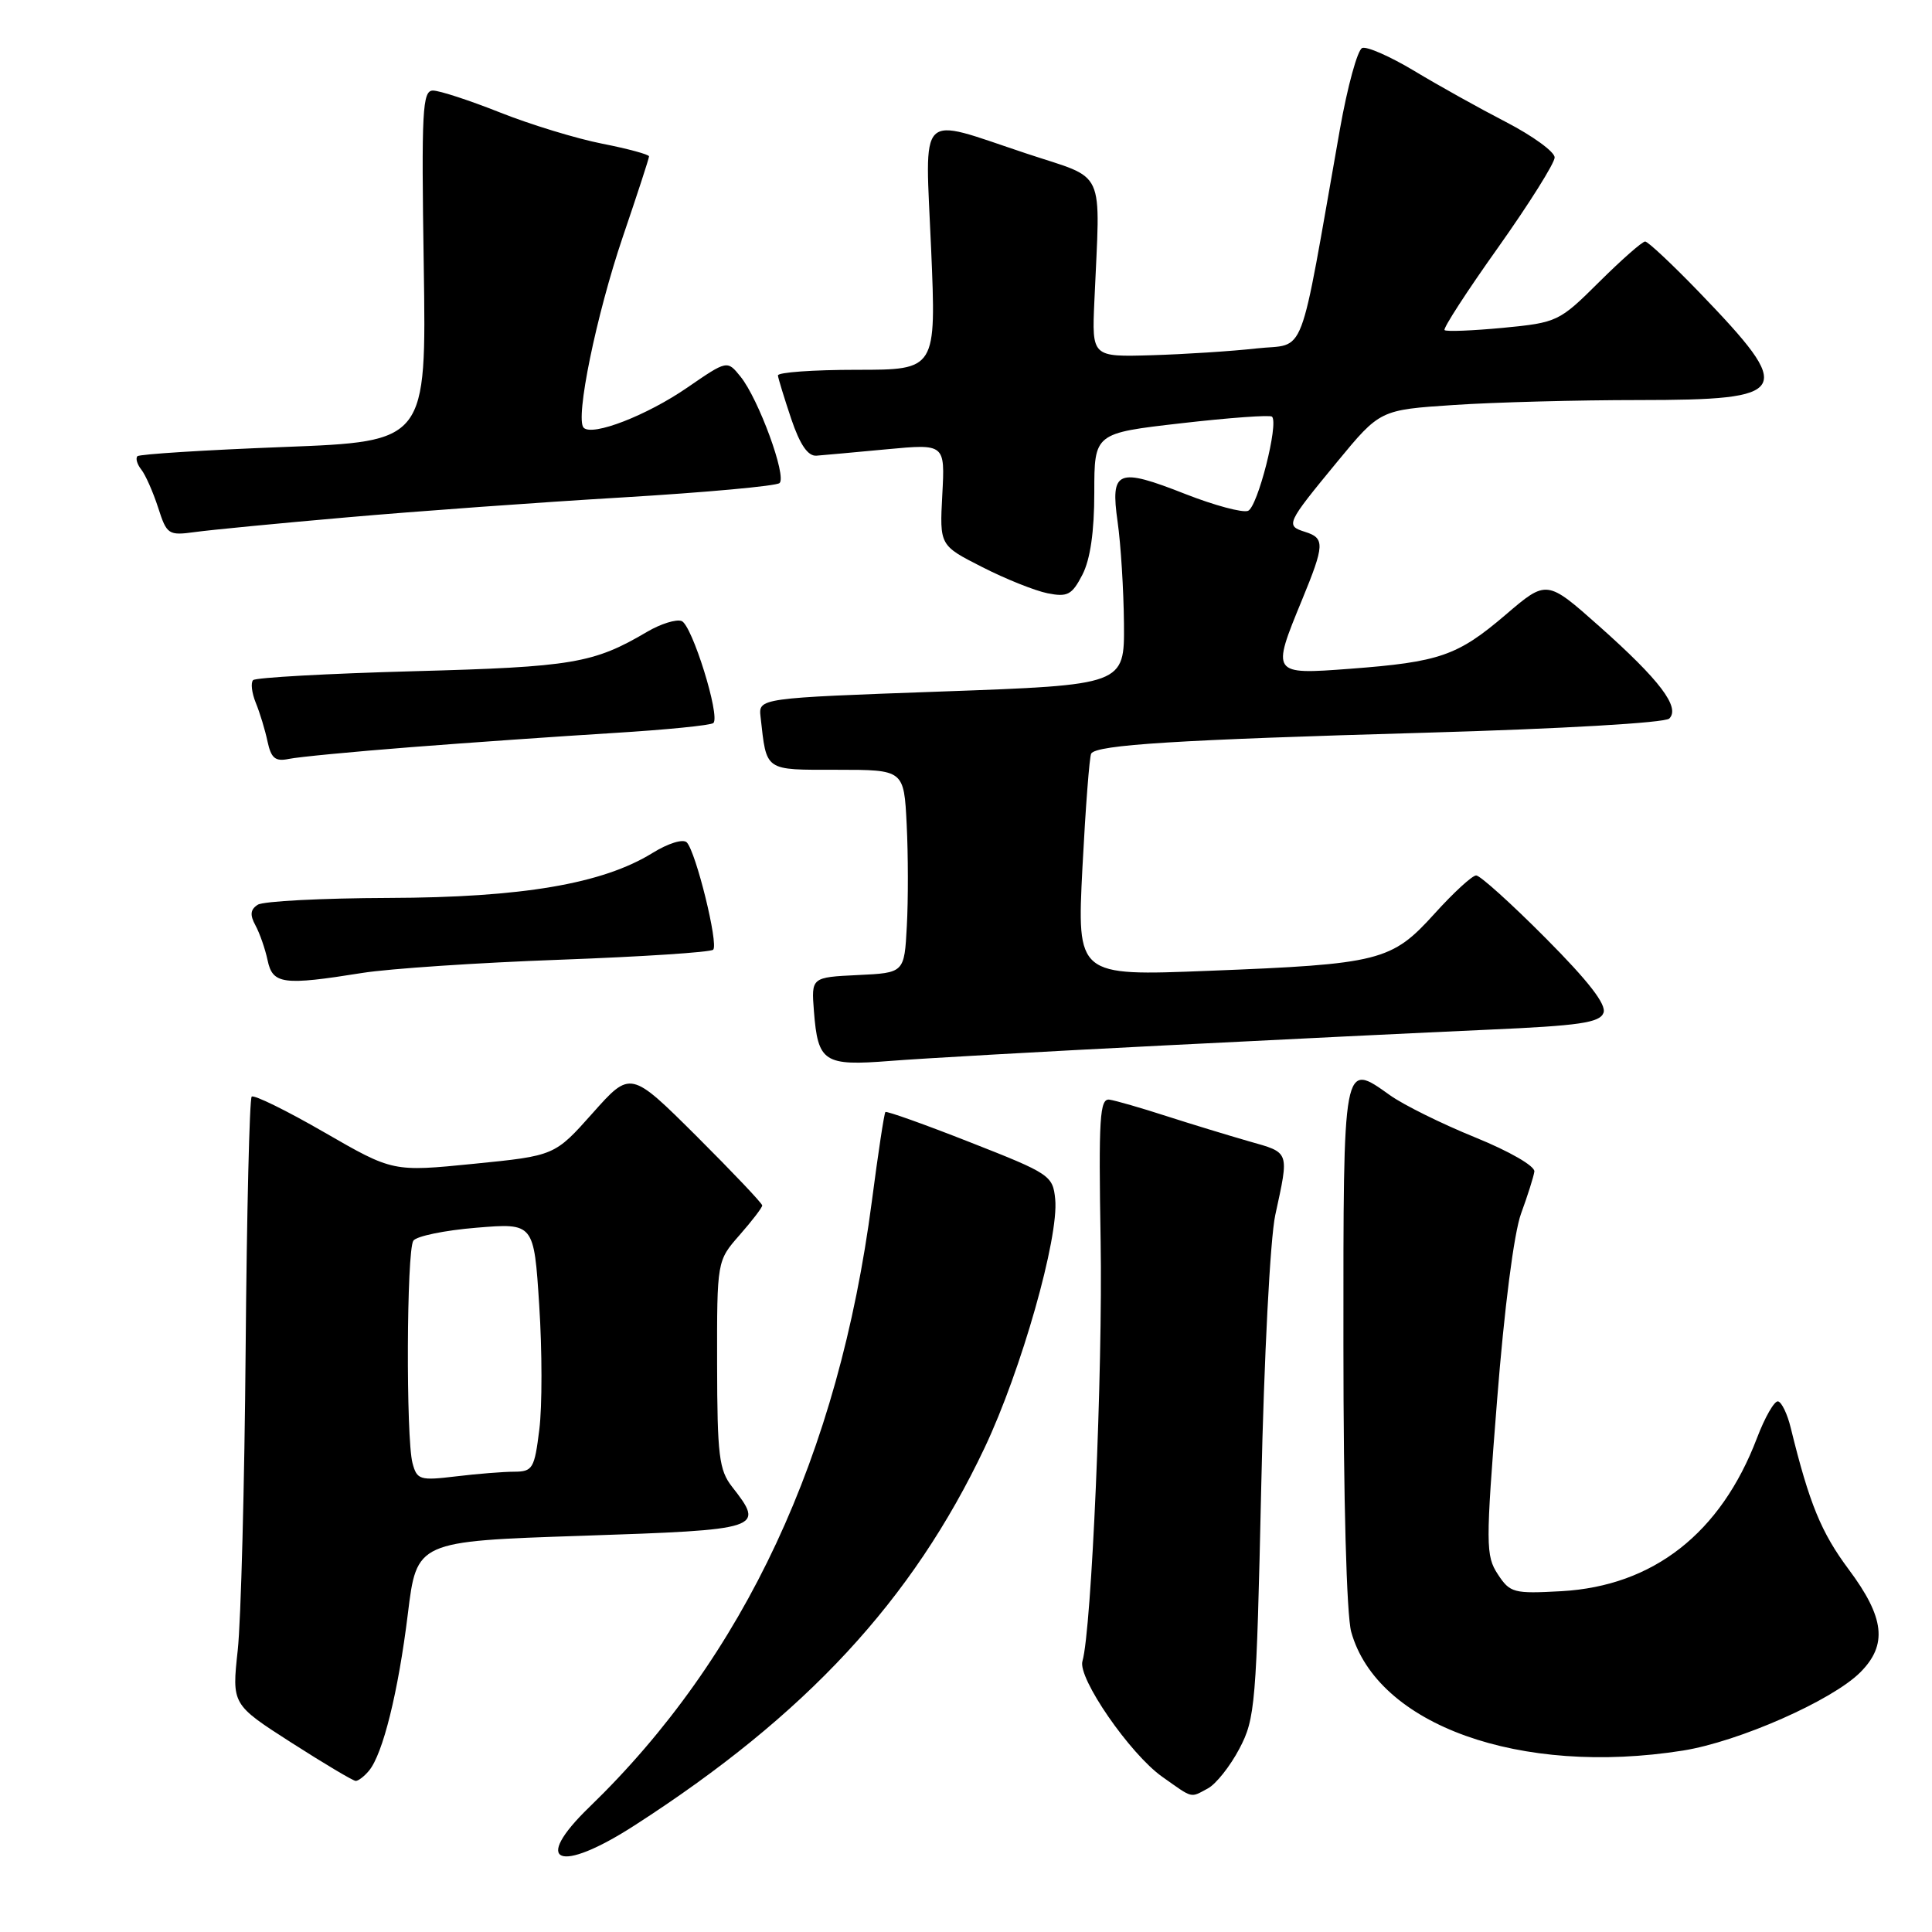 <?xml version="1.0" encoding="UTF-8" standalone="no"?>
<!DOCTYPE svg PUBLIC "-//W3C//DTD SVG 1.1//EN" "http://www.w3.org/Graphics/SVG/1.1/DTD/svg11.dtd" >
<svg xmlns="http://www.w3.org/2000/svg" xmlns:xlink="http://www.w3.org/1999/xlink" version="1.1" viewBox="0 0 256 256">
 <g >
 <path fill="currentColor"
d=" M 84.09 241.87 C 106.80 227.25 120.90 212.03 130.46 191.85 C 135.33 181.58 140.32 163.99 139.82 158.90 C 139.51 155.77 139.13 155.51 128.55 151.36 C 122.53 148.99 117.48 147.19 117.32 147.35 C 117.16 147.50 116.35 152.84 115.52 159.21 C 111.11 192.85 98.64 219.58 78.09 239.45 C 70.40 246.89 74.03 248.36 84.09 241.87 Z  M 160.06 236.97 C 161.12 236.40 163.00 234.04 164.22 231.72 C 166.33 227.72 166.48 225.91 167.12 197.00 C 167.49 179.86 168.31 164.09 168.98 161.00 C 170.83 152.47 170.94 152.77 165.50 151.23 C 162.75 150.44 157.80 148.93 154.50 147.87 C 151.20 146.80 147.83 145.83 147.01 145.71 C 145.72 145.53 145.56 148.09 145.84 164.50 C 146.13 181.58 144.64 216.00 143.43 220.11 C 142.77 222.33 149.74 232.42 154.00 235.43 C 158.16 238.37 157.67 238.25 160.06 236.97 Z  M 48.89 234.63 C 50.74 232.41 52.77 224.18 54.04 213.86 C 55.22 204.23 55.22 204.23 77.11 203.50 C 101.05 202.70 101.37 202.59 97.00 197.00 C 95.28 194.80 95.04 192.86 95.02 180.78 C 95.00 167.07 95.00 167.07 98.00 163.65 C 99.65 161.77 101.00 160.01 101.00 159.73 C 101.00 159.45 97.07 155.31 92.28 150.53 C 83.55 141.85 83.55 141.85 78.53 147.49 C 73.50 153.14 73.50 153.14 62.78 154.21 C 52.06 155.28 52.06 155.28 42.97 150.04 C 37.97 147.15 33.64 145.03 33.35 145.31 C 33.06 145.60 32.70 160.61 32.55 178.67 C 32.40 196.73 31.93 214.73 31.50 218.67 C 30.72 225.85 30.72 225.85 38.61 230.91 C 42.95 233.69 46.78 235.97 47.13 235.98 C 47.47 235.99 48.27 235.38 48.89 234.63 Z  M 223.00 231.96 C 230.39 230.78 242.76 225.33 246.49 221.60 C 250.14 217.95 249.73 214.34 244.96 207.95 C 241.31 203.05 239.75 199.25 237.28 189.19 C 236.84 187.37 236.08 185.79 235.60 185.69 C 235.12 185.59 233.86 187.78 232.80 190.57 C 228.01 203.15 219.08 210.15 206.91 210.84 C 200.57 211.19 200.09 211.07 198.47 208.60 C 196.86 206.13 196.85 204.76 198.37 185.54 C 199.33 173.32 200.61 163.37 201.55 160.80 C 202.42 158.43 203.21 155.93 203.31 155.24 C 203.42 154.52 200.02 152.56 195.47 150.71 C 191.06 148.92 185.98 146.41 184.19 145.13 C 177.92 140.67 178.00 140.26 178.01 178.22 C 178.01 198.71 178.43 214.00 179.04 216.22 C 182.48 228.59 201.43 235.37 223.00 231.96 Z  M 154.00 138.54 C 169.68 137.74 189.11 136.80 197.18 136.44 C 209.27 135.91 211.97 135.52 212.47 134.21 C 212.89 133.12 210.52 130.05 204.81 124.31 C 200.27 119.74 196.12 116.00 195.60 116.00 C 195.08 116.00 192.60 118.28 190.08 121.07 C 184.39 127.36 182.87 127.75 160.10 128.64 C 142.70 129.33 142.70 129.33 143.43 114.93 C 143.84 107.02 144.36 100.23 144.59 99.85 C 145.31 98.69 156.08 98.02 188.85 97.09 C 206.98 96.57 220.62 95.78 221.19 95.21 C 222.67 93.73 219.93 90.11 211.93 83.00 C 204.95 76.80 204.95 76.80 199.49 81.47 C 193.13 86.90 190.77 87.72 178.84 88.62 C 168.48 89.40 168.46 89.36 172.52 79.50 C 175.52 72.20 175.57 71.31 172.94 70.48 C 170.31 69.65 170.42 69.41 177.18 61.20 C 182.86 54.31 182.86 54.31 192.68 53.66 C 198.08 53.30 209.08 53.01 217.13 53.01 C 237.37 53.00 237.93 51.99 225.18 38.75 C 221.60 35.04 218.36 32.00 217.99 32.00 C 217.61 32.00 214.87 34.41 211.90 37.36 C 206.60 42.63 206.36 42.74 199.15 43.44 C 195.11 43.82 191.63 43.96 191.41 43.74 C 191.19 43.52 194.38 38.59 198.51 32.79 C 202.63 26.98 206.00 21.61 206.00 20.86 C 205.99 20.11 203.10 18.01 199.57 16.18 C 196.03 14.35 190.55 11.30 187.39 9.39 C 184.22 7.49 181.13 6.12 180.50 6.36 C 179.88 6.60 178.55 11.45 177.54 17.15 C 171.99 48.56 173.19 45.42 166.49 46.17 C 163.19 46.54 156.94 46.94 152.59 47.07 C 144.68 47.30 144.68 47.30 145.01 39.90 C 145.79 21.89 146.72 23.91 136.00 20.34 C 121.37 15.48 122.58 14.27 123.38 33.00 C 124.06 49.00 124.06 49.00 113.53 49.00 C 107.74 49.00 103.04 49.34 103.08 49.75 C 103.12 50.16 103.92 52.75 104.84 55.50 C 106.00 58.93 107.05 60.46 108.18 60.38 C 109.08 60.31 113.29 59.93 117.52 59.53 C 125.22 58.81 125.22 58.81 124.86 65.54 C 124.50 72.27 124.50 72.27 130.13 75.13 C 133.22 76.71 137.12 78.27 138.80 78.61 C 141.45 79.14 142.04 78.83 143.42 76.16 C 144.47 74.13 145.00 70.45 145.00 65.25 C 145.00 57.40 145.00 57.40 156.55 56.08 C 162.90 55.35 168.30 54.96 168.55 55.21 C 169.46 56.13 166.64 67.20 165.37 67.69 C 164.64 67.97 160.92 66.97 157.09 65.47 C 148.04 61.91 147.12 62.29 148.09 69.15 C 148.51 72.09 148.89 78.16 148.93 82.63 C 149.00 90.76 149.00 90.76 124.75 91.63 C 100.50 92.50 100.50 92.50 100.78 95.00 C 101.60 102.27 101.20 102.00 110.91 102.00 C 119.78 102.00 119.78 102.00 120.14 109.25 C 120.34 113.24 120.35 119.29 120.16 122.70 C 119.83 128.91 119.83 128.91 113.66 129.20 C 107.50 129.50 107.50 129.50 107.85 134.00 C 108.38 140.76 109.16 141.27 117.94 140.58 C 122.10 140.25 138.32 139.33 154.00 138.54 Z  M 48.00 128.92 C 51.58 128.35 63.36 127.56 74.19 127.17 C 85.02 126.77 94.16 126.18 94.50 125.84 C 95.23 125.11 92.22 112.89 91.00 111.62 C 90.51 111.13 88.55 111.73 86.45 113.03 C 79.85 117.11 69.17 118.93 51.50 118.98 C 42.70 119.01 34.90 119.41 34.16 119.88 C 33.17 120.51 33.09 121.23 33.85 122.62 C 34.41 123.65 35.14 125.74 35.46 127.25 C 36.13 130.42 37.50 130.60 48.00 128.92 Z  M 54.50 99.00 C 62.20 98.40 74.23 97.56 81.24 97.13 C 88.25 96.70 94.23 96.11 94.53 95.80 C 95.46 94.88 91.70 82.82 90.32 82.29 C 89.60 82.02 87.55 82.66 85.76 83.71 C 78.64 87.91 75.88 88.37 54.83 88.94 C 43.46 89.25 33.88 89.78 33.54 90.12 C 33.20 90.46 33.36 91.81 33.89 93.12 C 34.43 94.43 35.13 96.74 35.45 98.26 C 35.93 100.48 36.48 100.93 38.27 100.56 C 39.50 100.30 46.80 99.60 54.50 99.00 Z  M 46.00 68.55 C 55.08 67.75 71.50 66.56 82.50 65.91 C 93.50 65.25 102.86 64.40 103.29 64.01 C 104.28 63.14 100.51 52.85 98.12 49.90 C 96.36 47.72 96.36 47.72 91.08 51.35 C 85.71 55.05 78.51 57.84 77.34 56.68 C 76.18 55.51 79.02 41.69 82.54 31.34 C 84.44 25.76 86.00 20.98 86.00 20.72 C 86.00 20.47 83.21 19.71 79.80 19.04 C 76.39 18.37 70.30 16.51 66.27 14.91 C 62.24 13.31 58.24 12.00 57.37 12.00 C 55.97 12.00 55.83 14.59 56.15 35.25 C 56.50 58.50 56.50 58.50 37.60 59.23 C 27.21 59.63 18.49 60.18 18.21 60.45 C 17.94 60.73 18.17 61.53 18.73 62.23 C 19.28 62.93 20.28 65.19 20.95 67.25 C 22.10 70.84 22.31 70.98 25.83 70.50 C 27.85 70.22 36.92 69.34 46.00 68.55 Z  M 54.66 193.87 C 53.78 190.57 53.87 165.75 54.77 164.40 C 55.17 163.80 58.93 163.02 63.12 162.68 C 70.75 162.05 70.75 162.05 71.45 172.96 C 71.84 178.96 71.85 186.37 71.46 189.44 C 70.82 194.60 70.58 195.00 68.13 195.01 C 66.69 195.01 63.20 195.29 60.40 195.63 C 55.64 196.20 55.25 196.09 54.66 193.87 Z "/>
</g>
</svg>